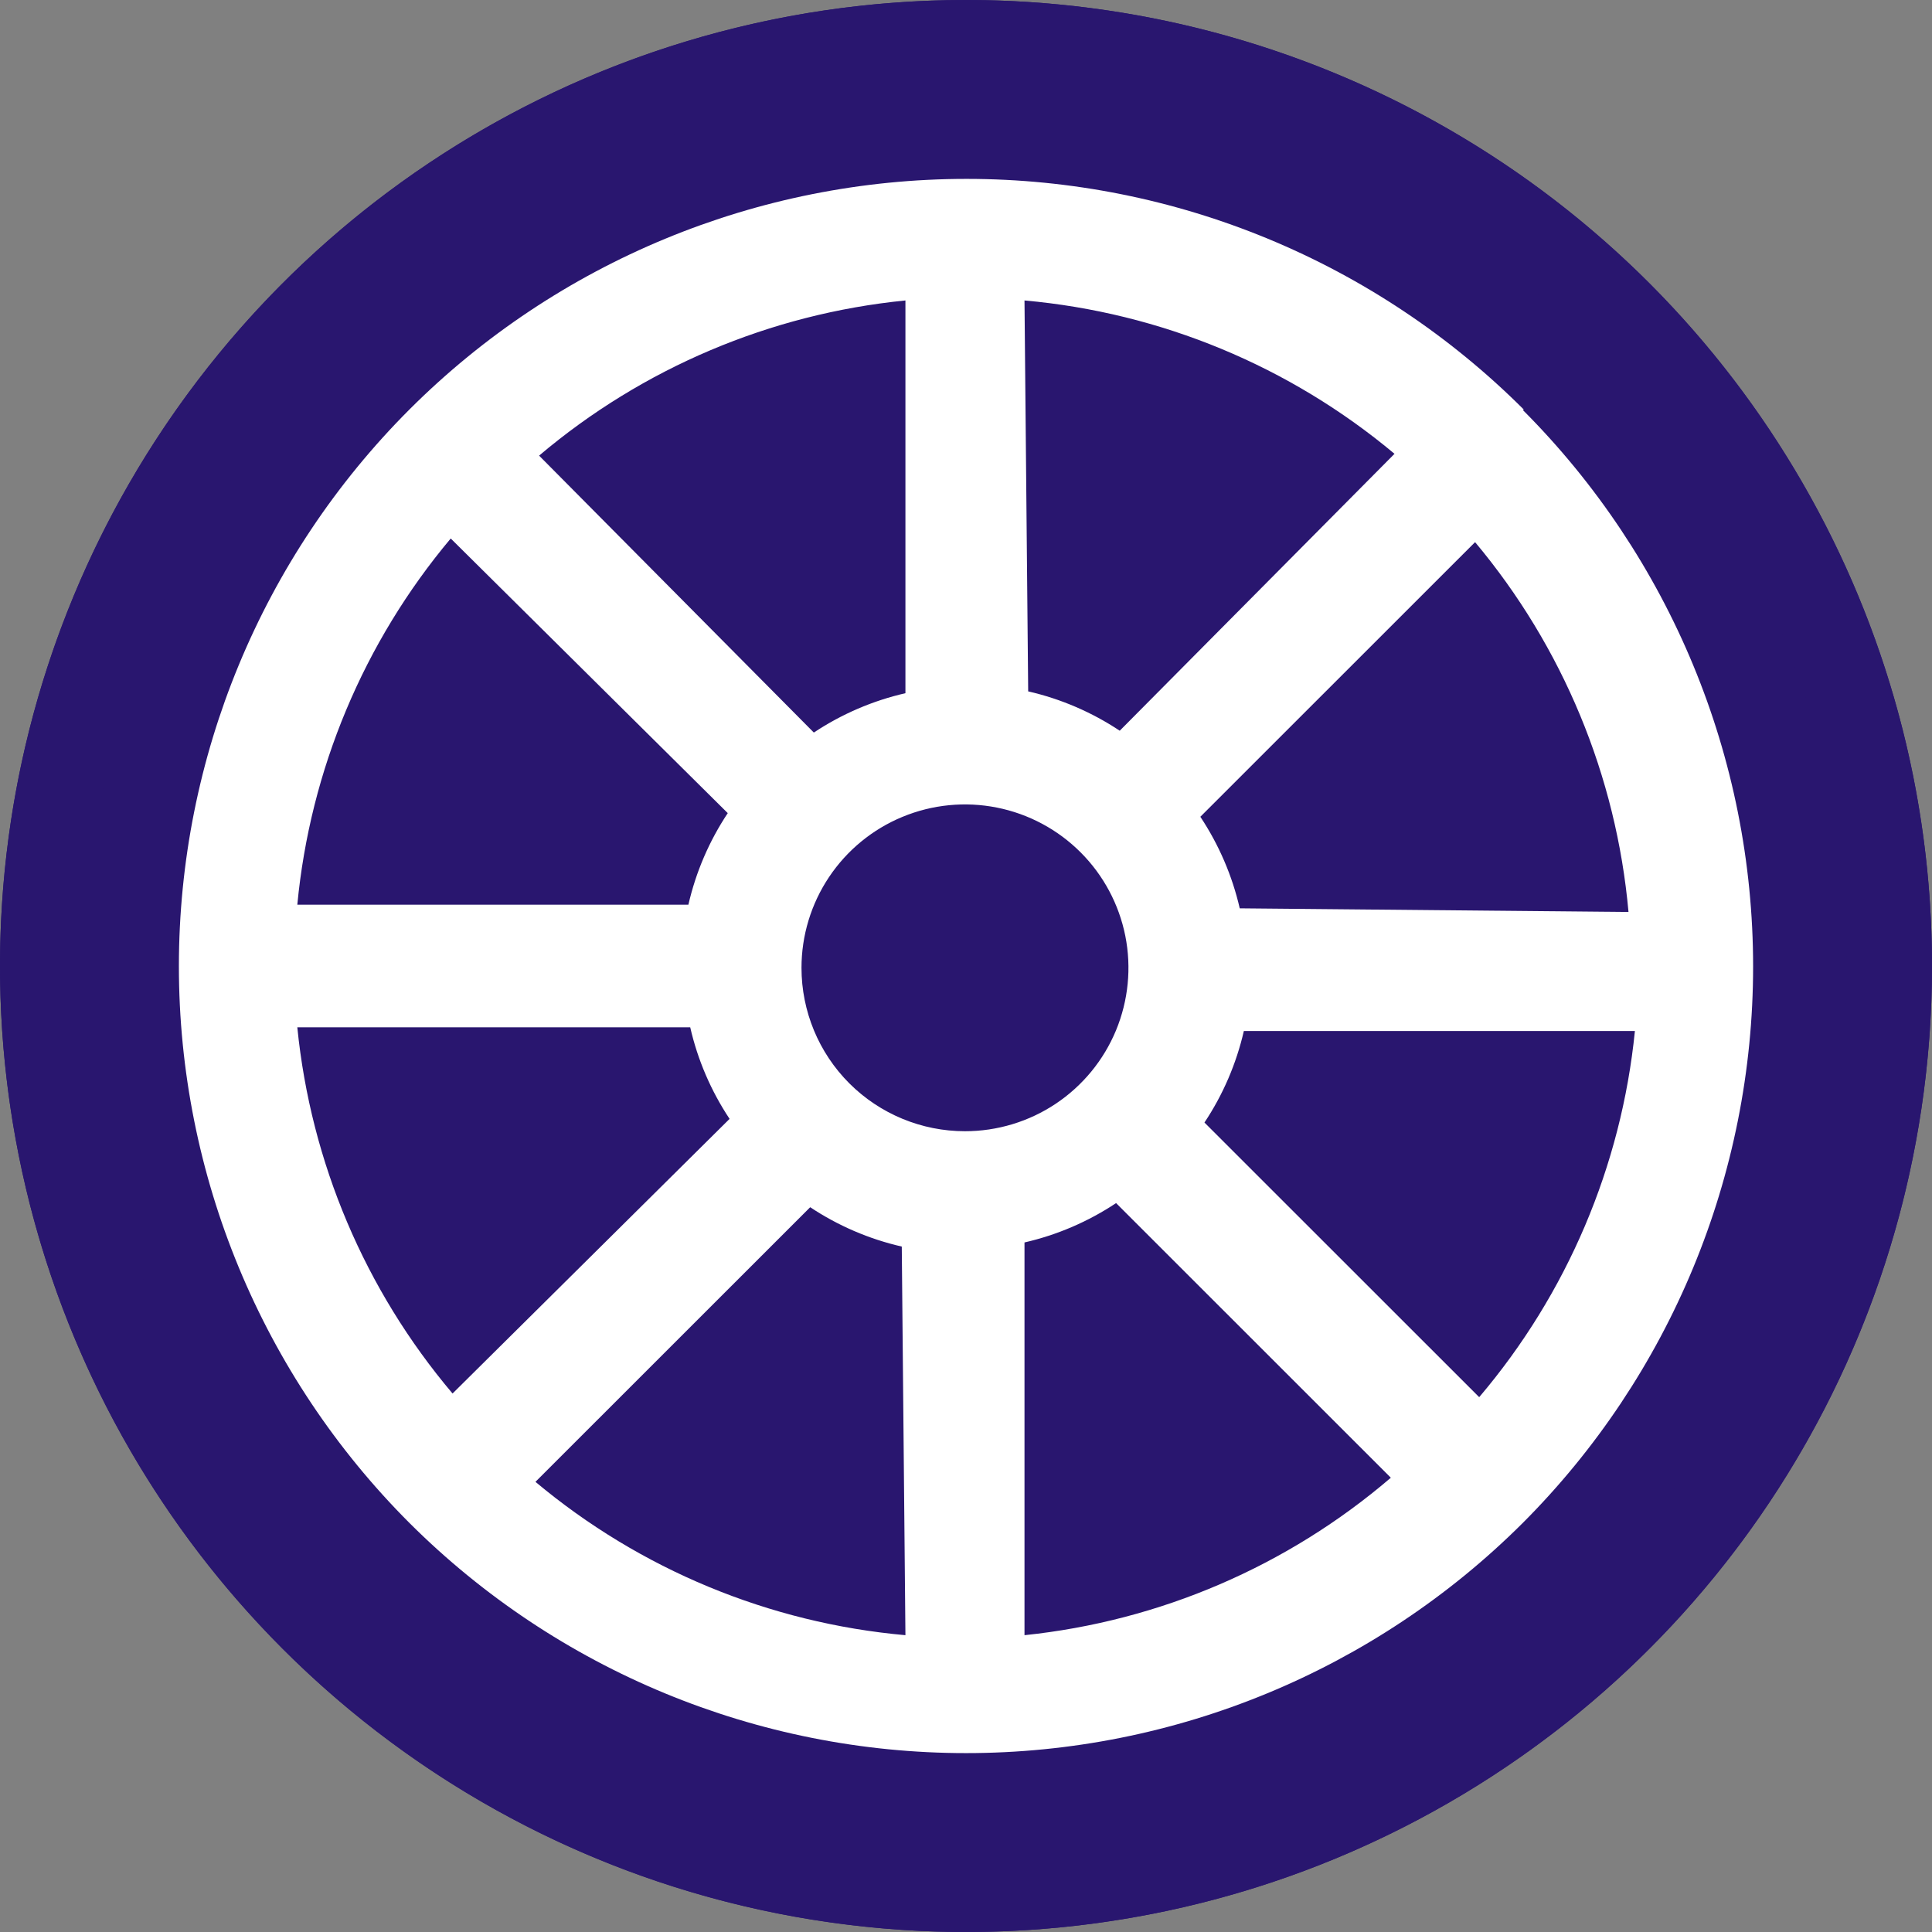 <svg width="54" height="54" viewBox="0 0 54 54" fill="none" xmlns="http://www.w3.org/2000/svg">
<rect x="0" y="0" width="54" height="54" fill="#808080" stroke="none"/>
<circle cx="27" cy="27" r="27" fill="#29166F"/>
<path d="M42.586 11.443C38.456 7.318 32.855 5 27.016 5C21.177 5 15.576 7.318 11.446 11.443C7.319 15.572 5 21.17 5 27.006C5 32.843 7.319 38.441 11.446 42.569C15.575 46.687 21.17 49 27.003 49C32.836 49 38.431 46.687 42.56 42.569C46.684 38.441 49 32.846 49 27.013C49 21.179 46.684 15.584 42.56 11.456C42.56 11.456 42.599 11.456 42.586 11.443ZM28.635 8.398C32.439 8.738 36.048 10.233 38.977 12.684L31.297 20.424C30.517 19.906 29.65 19.533 28.738 19.324L28.635 8.398ZM25.307 8.398V19.375C24.395 19.584 23.527 19.957 22.747 20.475L15.068 12.735C17.962 10.285 21.533 8.773 25.307 8.398ZM12.598 15.051L20.341 22.727C19.823 23.506 19.45 24.373 19.241 25.286H8.31C8.67 21.519 10.165 17.95 12.598 15.051ZM8.31 28.714H19.292C19.501 29.627 19.874 30.494 20.392 31.273L12.649 38.949C10.2 36.055 8.687 32.486 8.31 28.714ZM25.307 45.704C21.503 45.364 17.894 43.869 14.966 41.418L22.645 33.742C23.425 34.26 24.292 34.633 25.205 34.842L25.307 45.704ZM22.402 27.051C22.402 26.148 22.67 25.265 23.172 24.514C23.674 23.763 24.388 23.177 25.223 22.832C26.058 22.486 26.976 22.395 27.863 22.572C28.749 22.748 29.563 23.183 30.202 23.822C30.841 24.46 31.276 25.274 31.453 26.16C31.629 27.046 31.538 27.964 31.193 28.799C30.847 29.634 30.261 30.347 29.51 30.849C28.758 31.351 27.875 31.618 26.971 31.618C25.759 31.618 24.597 31.137 23.74 30.281C22.883 29.424 22.402 28.262 22.402 27.051ZM28.635 45.704V34.727C29.548 34.518 30.415 34.145 31.195 33.627L38.874 41.303C35.988 43.776 32.416 45.311 28.635 45.704ZM41.344 39.051L33.665 31.375C34.184 30.596 34.556 29.729 34.766 28.817H45.696C45.318 32.59 43.8 36.16 41.344 39.051ZM34.651 25.388C34.441 24.476 34.068 23.609 33.55 22.829L41.229 15.153C43.681 18.081 45.177 21.688 45.517 25.49L34.651 25.388Z" fill="white"/>
<path d="M27 0C21.66 0 16.44 1.584 12 4.55C7.559 7.517 4.099 11.734 2.055 16.668C0.012 21.601 -0.523 27.03 0.519 32.267C1.561 37.505 4.132 42.316 7.908 46.092C11.684 49.868 16.495 52.439 21.733 53.481C26.97 54.523 32.399 53.988 37.333 51.945C42.266 49.901 46.483 46.441 49.45 42C52.416 37.56 54 32.34 54 27C54 19.839 51.155 12.972 46.092 7.908C41.028 2.845 34.161 0 27 0ZM27 51.597C22.129 51.597 17.367 50.152 13.317 47.445C9.267 44.738 6.111 40.891 4.248 36.39C2.385 31.889 1.899 26.936 2.851 22.159C3.803 17.382 6.151 12.994 9.598 9.552C13.044 6.109 17.434 3.766 22.213 2.819C26.991 1.872 31.943 2.363 36.442 4.231C40.941 6.099 44.785 9.259 47.487 13.312C50.19 17.365 51.629 22.129 51.624 27C51.617 33.529 49.02 39.788 44.404 44.404C39.788 49.02 33.529 51.617 27 51.624V51.597Z" fill="#29166F"/>
</svg>
